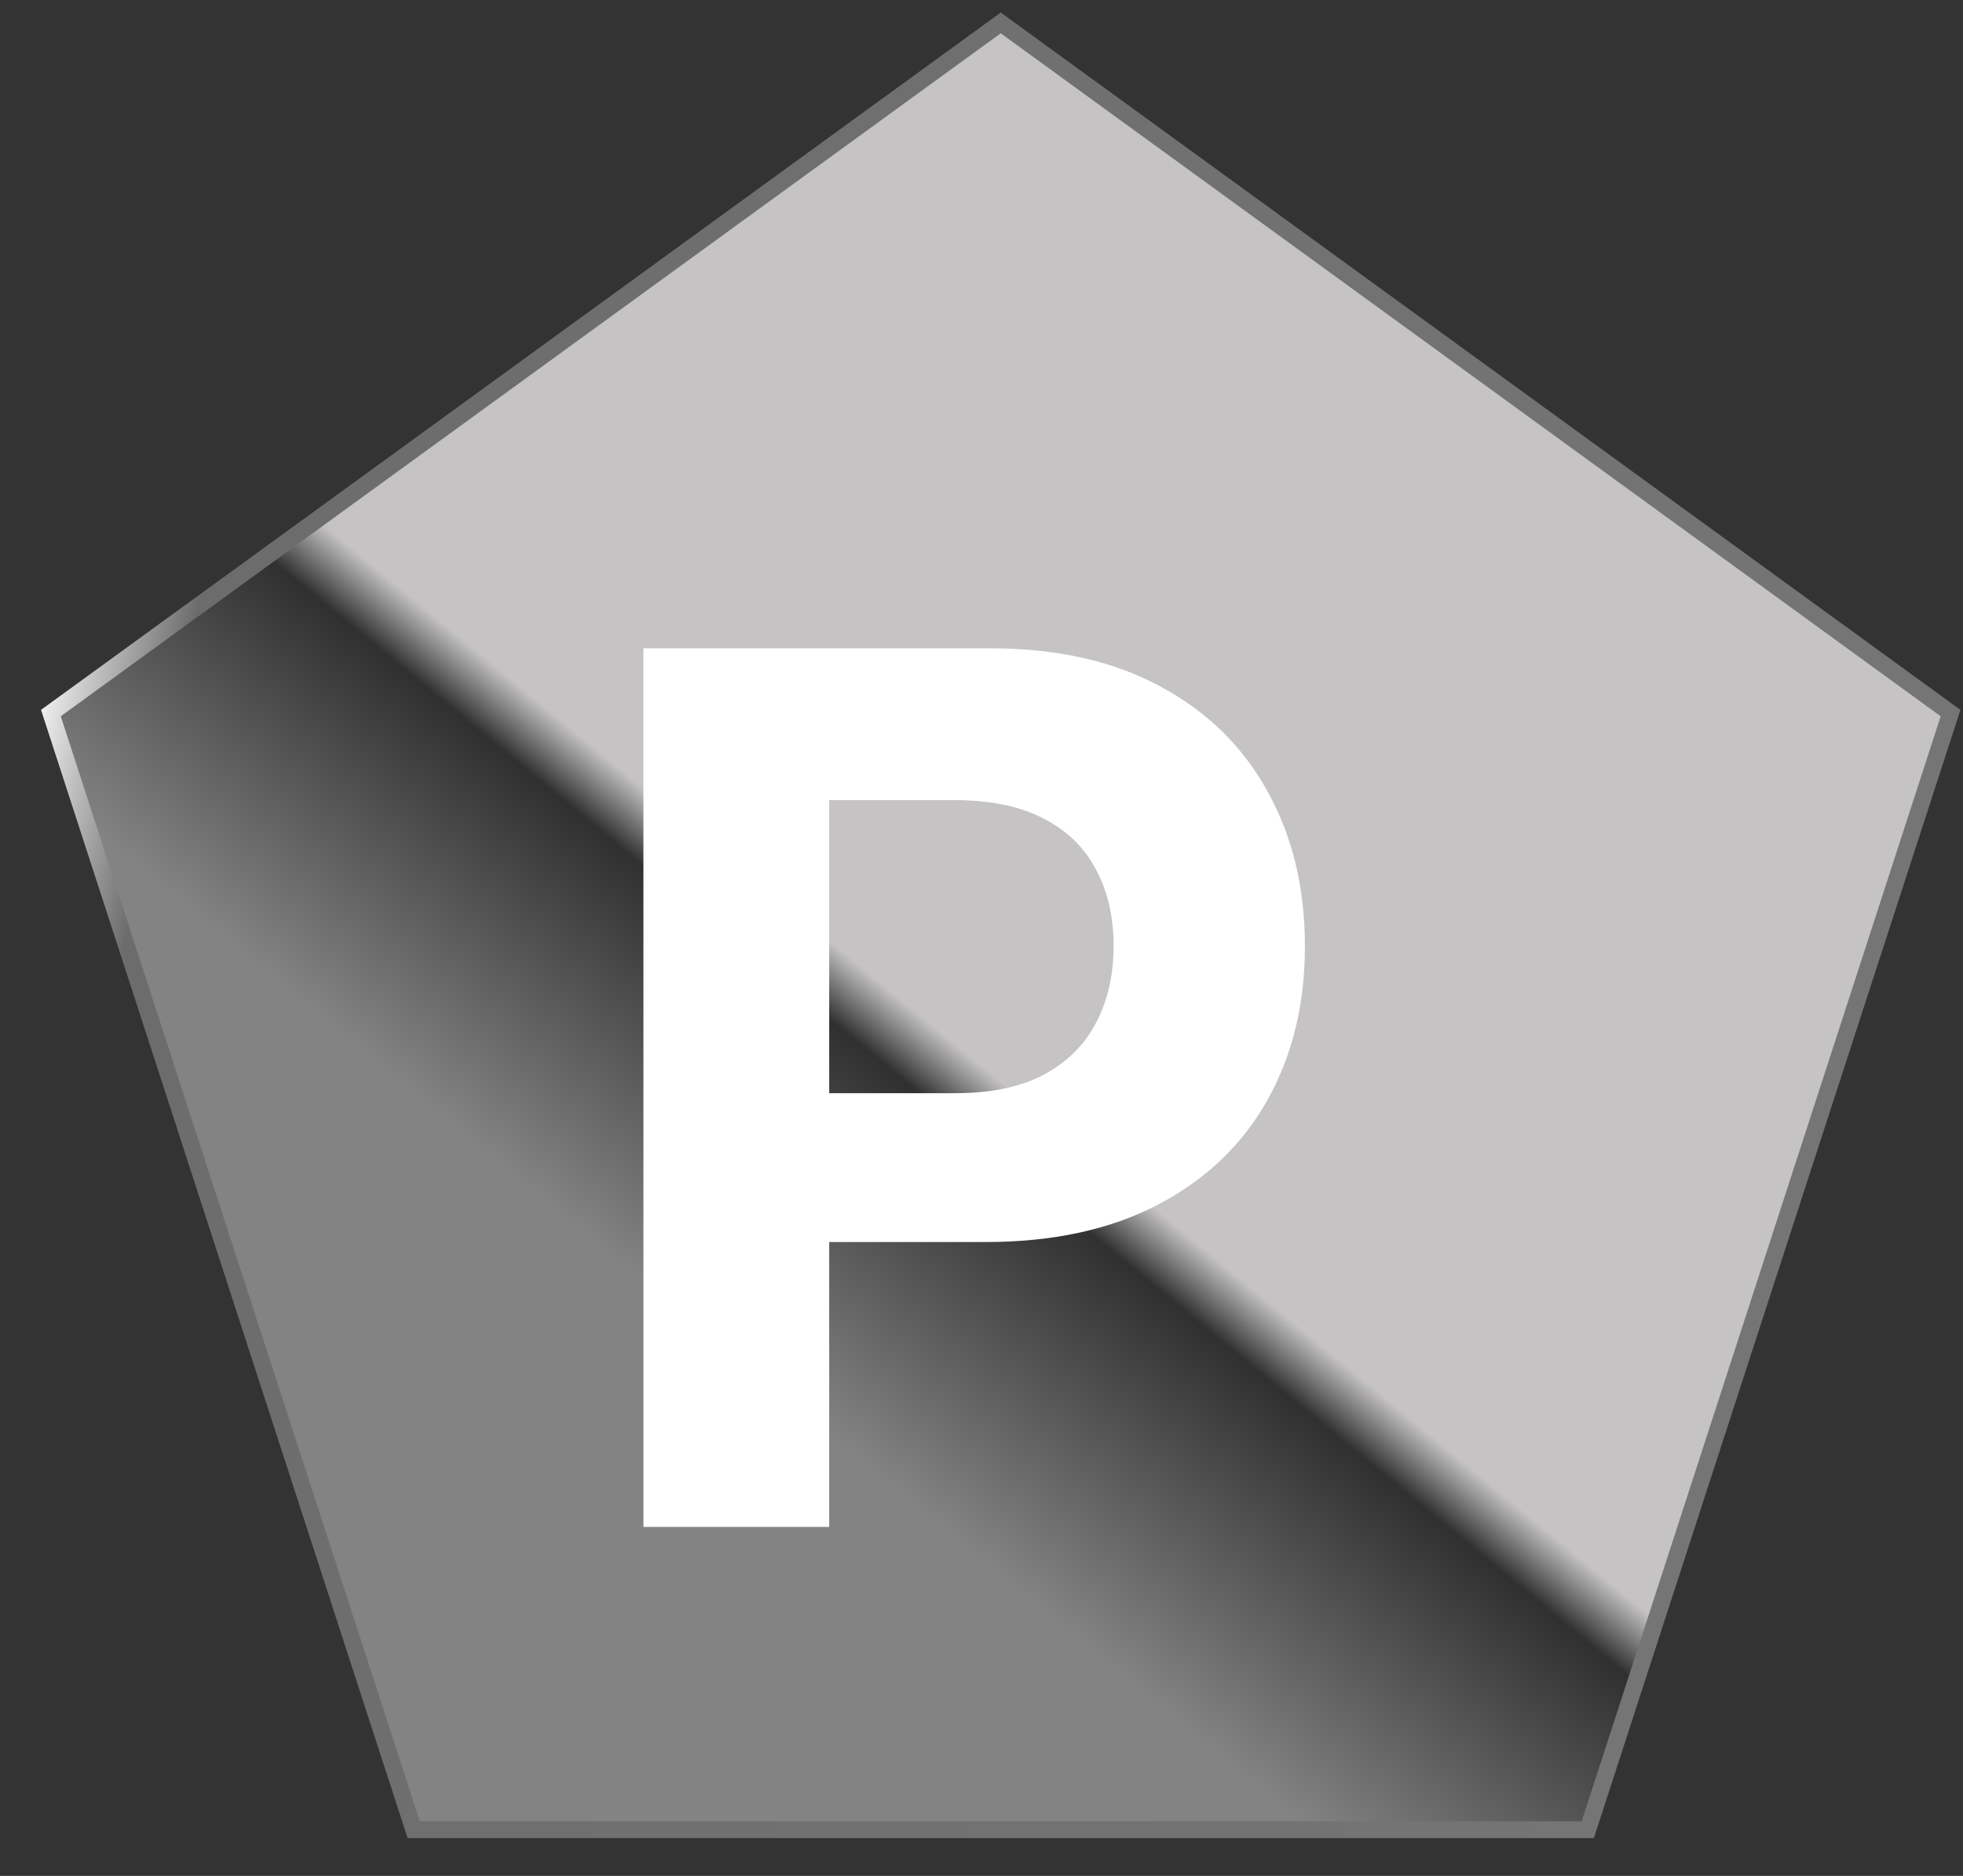 <svg width="45" height="43" viewBox="0 0 45 43" fill="none" xmlns="http://www.w3.org/2000/svg">
<rect x="0" y="0" width="45" height="43" fill="#333333" stroke="none"/>
<path d="M22.941 0.525L44.715 16.345L36.398 41.941H9.484L1.167 16.345L22.941 0.525Z" fill="url(#paint0_linear_95_2346)" stroke="url(#paint1_linear_95_2346)" stroke-width="0.385"/>
<path d="M14.75 35V14.86H22.696C24.224 14.86 25.525 15.152 26.6 15.735C27.675 16.312 28.495 17.115 29.059 18.145C29.629 19.167 29.914 20.348 29.914 21.685C29.914 23.022 29.626 24.202 29.049 25.225C28.472 26.248 27.636 27.044 26.541 27.615C25.453 28.185 24.135 28.47 22.588 28.47H17.524V25.058H21.9C22.719 25.058 23.394 24.917 23.925 24.635C24.463 24.347 24.863 23.95 25.125 23.445C25.394 22.934 25.528 22.347 25.528 21.685C25.528 21.016 25.394 20.433 25.125 19.934C24.863 19.43 24.463 19.04 23.925 18.764C23.388 18.482 22.706 18.341 21.88 18.341H19.009V35H14.75Z" fill="white"/>
<defs>
<linearGradient id="paint0_linear_95_2346" x1="37.522" y1="6.044" x2="7.851" y2="42.134" gradientUnits="userSpaceOnUse">
<stop offset="0.508" stop-color="#C5C3C4"/>
<stop offset="0.538" stop-color="#303030"/>
<stop offset="0.696" stop-color="#838383"/>
</linearGradient>
<linearGradient id="paint1_linear_95_2346" x1="0.493" y1="16.6" x2="44.941" y2="26.198" gradientUnits="userSpaceOnUse">
<stop stop-color="white"/>
<stop offset="0.074" stop-color="#6C6C6C"/>
<stop offset="1" stop-color="#767676"/>
</linearGradient>
</defs>
</svg>
